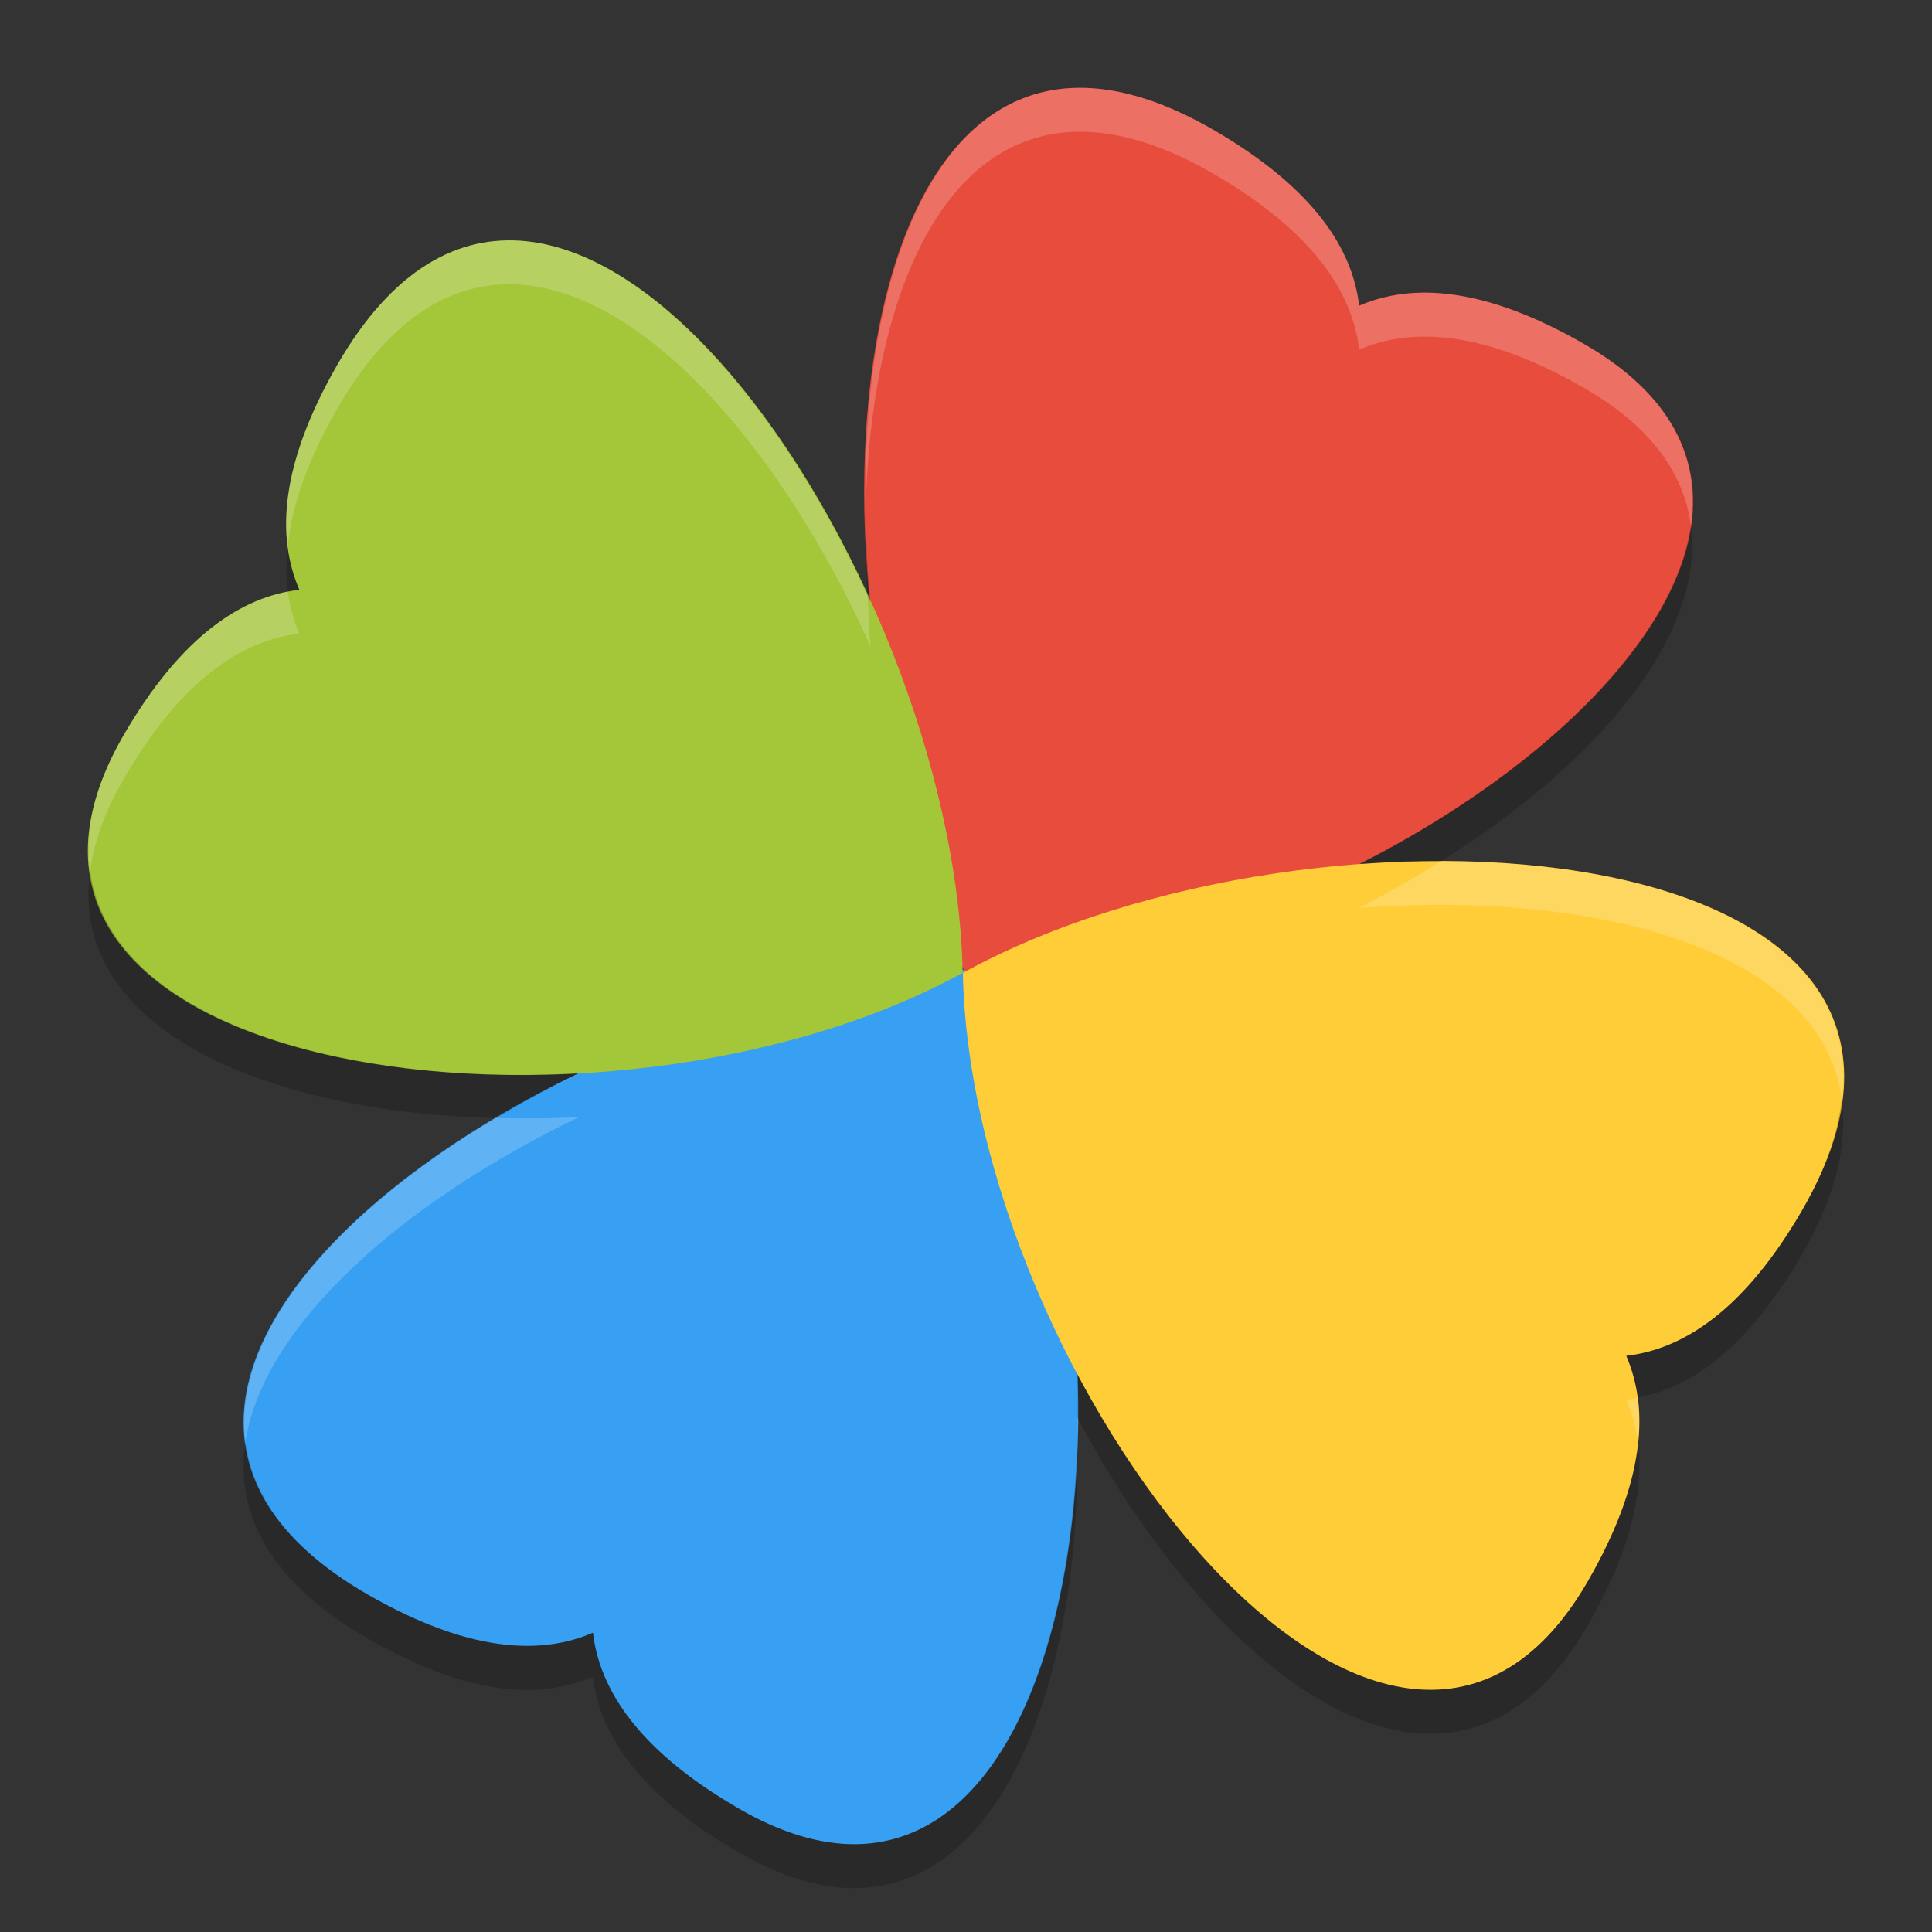 <?xml version="1.0" encoding="UTF-8" standalone="no"?>
<svg id="svg2" xmlns:rdf="http://www.w3.org/1999/02/22-rdf-syntax-ns#" xmlns="http://www.w3.org/2000/svg" height="22" width="22" version="1.1" xmlns:cc="http://creativecommons.org/ns#" viewBox="0 0 22 22" xmlns:dc="http://purl.org/dc/elements/1.1/">
 <rect x="0" y="0" width="22" height="22" fill="#333333" stroke="none"/>
 <path id="path4254" fill="#37a0f2" d="m11.114 11.037c2.237 4.071 1.206 11.816-2.699 9.559-1.142-0.66-1.587-1.355-1.663-2.004-0.6 0.26-1.423 0.222-2.568-0.437-4.337-2.504 2.285-7.021 6.927-7.117"/>
 <path id="path59" fill="#e74c3c" d="m11.114 11.037c0.157-0.003 0.316-0.012 0.476-0.026 4.575-0.392 10.228-4.914 6.453-7.091-1.143-0.659-1.968-0.698-2.567-0.439-0.075-0.649-0.519-1.343-1.663-2.005-4.144-2.393-4.877 4.8-2.981 8.994 0.088 0.195 0.05 0.405 0.149 0.585"/>
 <path id="path4262" fill="#fecd38" d="m10.964 11.077c0.098 4.644 4.863 10.836 7.117 6.929 0.659-1.143 0.697-1.967 0.438-2.567 0.649-0.075 1.343-0.519 2.005-1.662 2.504-4.337-5.489-4.938-9.557-2.7"/>
 <path id="path4264" fill="#a4c639" d="m10.964 11.077c-4.072 2.237-11.816 1.206-9.56-2.699 0.661-1.142 1.355-1.587 2.004-1.663-0.26-0.6-0.222-1.423 0.437-2.567 2.504-4.337 7.02 2.284 7.117 6.926"/>
 <path id="path4282" opacity=".2" d="m9.855 5.823c-0.007 0.318 0.008 0.643 0.026 0.971 0.01 0.022 0.022 0.044 0.032 0.067-0.035-0.349-0.052-0.696-0.059-1.038zm9.398 0.158c-0.193 1.355-1.786 2.849-3.78 3.86 0.316-0.024 0.626-0.032 0.933-0.032 1.77-1.108 3.015-2.566 2.847-3.828zm-15.978 0.246c-0.019 0.183-0.019 0.355 0.003 0.513 0.043-0.009 0.087-0.019 0.13-0.025-0.064-0.148-0.11-0.311-0.133-0.488zm-2.249 3.695c-0.246 1.791 1.989 2.746 4.622 2.81 0.302-0.18 0.617-0.353 0.945-0.511-2.752 0.151-5.342-0.638-5.566-2.299zm19.946 2.595c-0.045 0.381-0.18 0.797-0.449 1.262-0.662 1.143-1.356 1.587-2.005 1.662 0.062 0.144 0.106 0.303 0.13 0.475 0.612-0.117 1.257-0.57 1.875-1.637 0.392-0.679 0.516-1.262 0.449-1.762zm-8.706 3.123c0.006 0.171 0.006 0.34 0.005 0.508 1.599 3.009 4.279 5.01 5.809 2.36 0.496-0.861 0.641-1.541 0.572-2.08-0.045 0.445-0.217 0.965-0.572 1.58-1.53 2.652-4.215 0.646-5.814-2.368zm0.002 0.722c-0.077 3.102-1.391 5.658-3.853 4.235-1.143-0.661-1.588-1.355-1.663-2.004-0.6 0.26-1.423 0.223-2.567-0.436-0.889-0.514-1.309-1.113-1.389-1.74-0.123 0.807 0.265 1.591 1.389 2.24 1.145 0.659 1.968 0.696 2.567 0.436 0.075 0.648 0.521 1.343 1.663 2.003 2.594 1.499 3.912-1.417 3.853-4.735z"/>
 <path id="path4293" opacity=".2" fill="#fff" d="m12.362 1.001c-1.768-0.054-2.555 2.22-2.506 4.822 0.056-2.386 0.853-4.373 2.506-4.322 0.427 0.013 0.911 0.163 1.453 0.476 1.143 0.662 1.587 1.356 1.662 2.005 0.6-0.259 1.423-0.22 2.567 0.439 0.765 0.442 1.133 0.981 1.21 1.56 0.109-0.769-0.229-1.494-1.21-2.061-1.143-0.659-1.967-0.697-2.566-0.438-0.075-0.649-0.519-1.343-1.662-2.005-0.542-0.313-1.026-0.463-1.453-0.476zm-6.625 1.738c-0.683 0.024-1.337 0.446-1.893 1.408-0.496 0.861-0.639 1.54-0.569 2.079 0.045-0.445 0.215-0.964 0.569-1.579 1.779-3.081 4.565-0.627 6.069 2.713-0.019-0.191-0.021-0.378-0.032-0.567-1.036-2.266-2.658-4.106-4.144-4.055zm-2.459 4c-0.611 0.117-1.257 0.572-1.874 1.639-0.335 0.58-0.439 1.091-0.378 1.543 0.044-0.322 0.161-0.667 0.378-1.043 0.66-1.142 1.355-1.587 2.004-1.663-0.063-0.145-0.106-0.303-0.13-0.475zm13.128 3.069c-0.299 0.188-0.609 0.367-0.933 0.531 2.721-0.204 5.271 0.479 5.5 2.175 0.218-1.843-1.972-2.704-4.566-2.707zm-9.813 2.912c-0.319 0.018-0.633 0.018-0.945 0.011-1.761 1.046-3.012 2.423-2.853 3.686 0.204-1.338 1.811-2.74 3.797-3.696zm12.056 3.196c-0.043 0.009-0.087 0.019-0.13 0.025 0.064 0.148 0.11 0.309 0.133 0.486 0.018-0.182 0.018-0.354-0.003-0.511zm-6.382 0.224c0.003 0.074 0.001 0.148 0.002 0.222 0.002-0.071 0.003-0.142 0.003-0.214-0.002-0.003-0.004-0.005-0.005-0.008z"/>
</svg>
